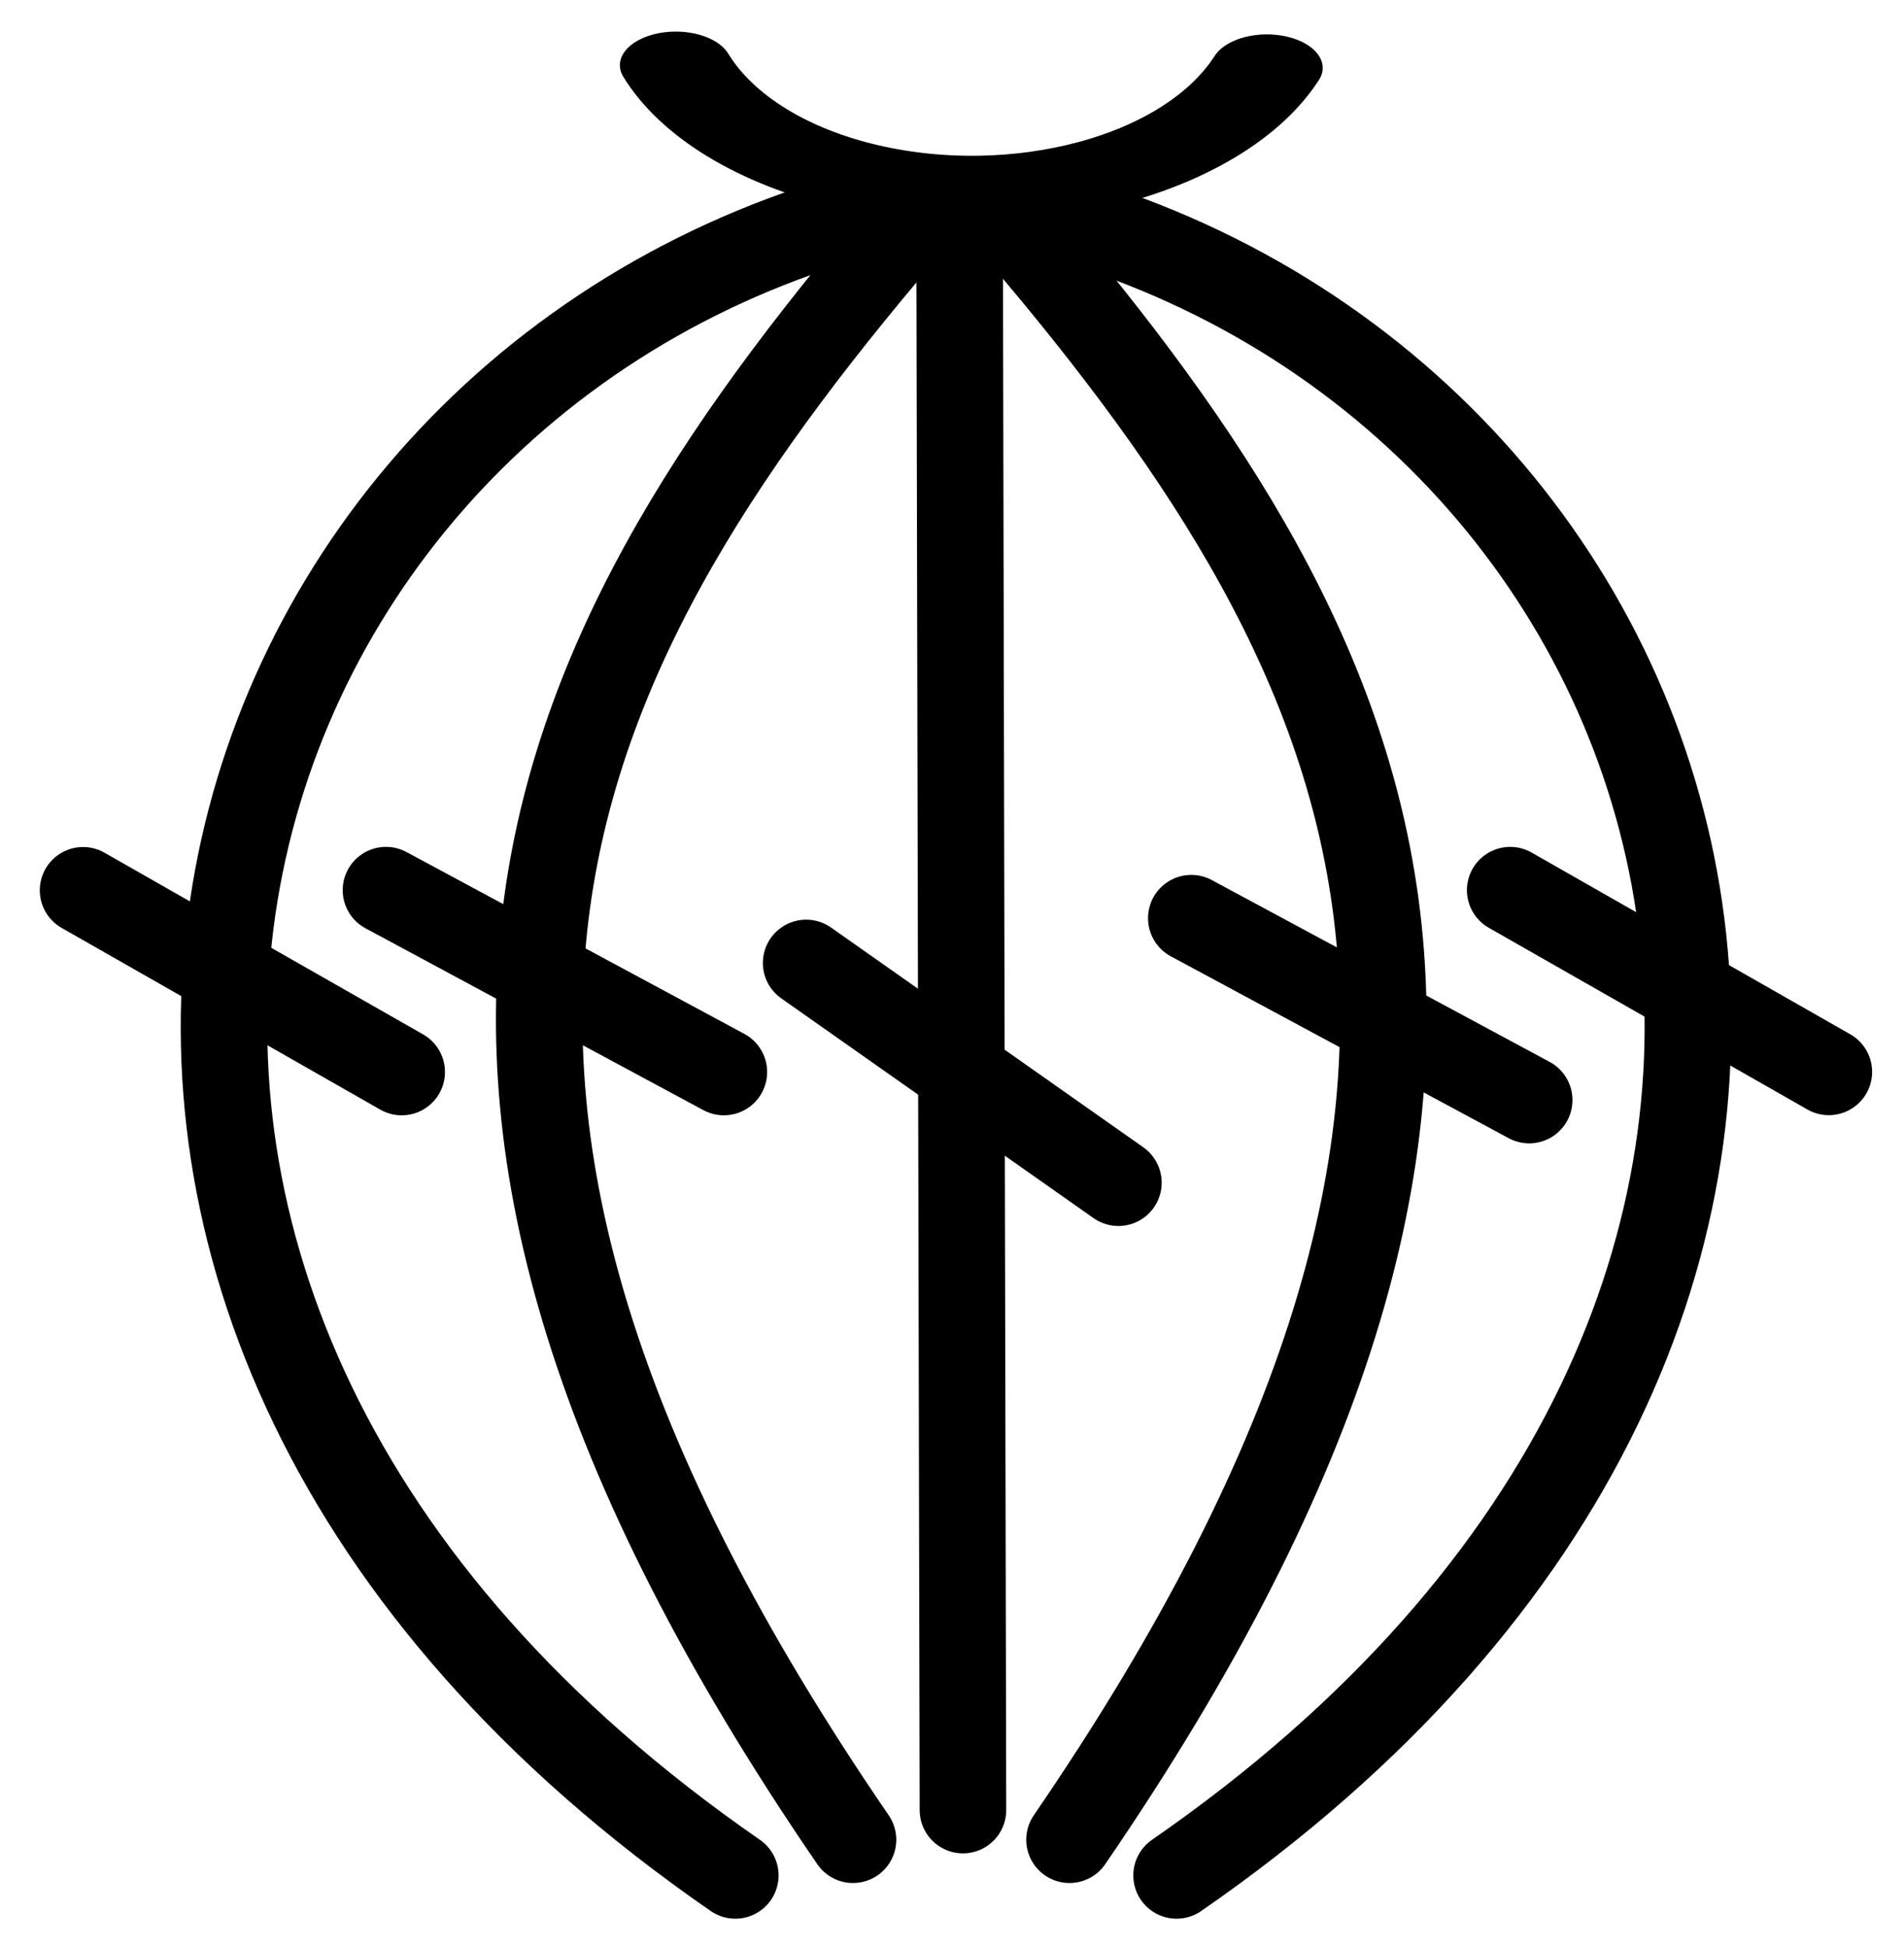 <?xml version="1.0" encoding="UTF-8" standalone="no"?>
<!-- Created with Inkscape (http://www.inkscape.org/) -->

<svg
   xmlns:dc="http://purl.org/dc/elements/1.1/"
   xmlns:cc="http://creativecommons.org/ns#"
   xmlns:rdf="http://www.w3.org/1999/02/22-rdf-syntax-ns#"
   xmlns:svg="http://www.w3.org/2000/svg"
   xmlns="http://www.w3.org/2000/svg"
   xmlns:xlink="http://www.w3.org/1999/xlink"
   xmlns:sodipodi="http://sodipodi.sourceforge.net/DTD/sodipodi-0.dtd"
   xmlns:inkscape="http://www.inkscape.org/namespaces/inkscape"
   width="88"
   height="90"
   id="svg4099"
   version="1.1"
   inkscape:version="0.48.1 r9760"
   sodipodi:docname="5dc_popcorn.svg">
  <defs
     id="defs4101" />
  <sodipodi:namedview
     id="base"
     pagecolor="#ffffff"
     bordercolor="#666666"
     borderopacity="1.0"
     inkscape:pageopacity="0.0"
     inkscape:pageshadow="2"
     inkscape:zoom="2.57"
     inkscape:cx="-16.146668"
     inkscape:cy="72.588143"
     inkscape:current-layer="layer1"
     showgrid="true"
     inkscape:document-units="px"
     inkscape:grid-bbox="true"
     inkscape:window-width="1280"
     inkscape:window-height="752"
     inkscape:window-x="0"
     inkscape:window-y="0"
     inkscape:window-maximized="1" />
  <g
     id="layer1"
     inkscape:label="Layer 1"
     inkscape:groupmode="layer"
     transform="translate(0,26)">
    <path
       style="fill:none;stroke:#000000;stroke-width:4;stroke-linecap:round;stroke-linejoin:round;stroke-miterlimit:4;stroke-opacity:1;stroke-dasharray:none"
       d="M 42.526,-16.236 C 24.971,4.11 15.139,23.557 39.424,59.004"
       id="path4109"
       inkscape:connector-curvature="0"
       sodipodi:nodetypes="cc" />
    <path
       style="fill:none;stroke:#000000;stroke-width:4;stroke-linecap:round;stroke-linejoin:round;stroke-miterlimit:4;stroke-opacity:1;stroke-dasharray:none"
       d="m 17.839,15.129 15.617,8.403"
       id="path4113-6"
       inkscape:connector-curvature="0" />
    <path
       style="fill:none;stroke:#000000;stroke-width:4;stroke-linecap:round;stroke-linejoin:round;stroke-miterlimit:4;stroke-opacity:1;stroke-dasharray:none"
       d="m 44.35,-16.29 0.156,73.924"
       id="path4109-0-0"
       inkscape:connector-curvature="0" />
    <path
       style="fill:none;stroke:#000000;stroke-width:4;stroke-linecap:round;stroke-linejoin:round;stroke-miterlimit:4;stroke-opacity:1;stroke-dasharray:none"
       d="M 37.259,18.493 51.691,28.646"
       id="path4113-6-7-2"
       inkscape:connector-curvature="0" />
    <use
       x="0"
       y="0"
       xlink:href="#path4109"
       id="use3100"
       transform="matrix(-1,0,0,1,88.855,-2.9674756e-7)"
       width="64"
       height="96" />
    <use
       x="0"
       y="0"
       xlink:href="#path4113-6"
       id="use3102"
       transform="matrix(-1,0,0,-1,88.516,39.957)"
       width="64"
       height="96" />
    <path
       sodipodi:nodetypes="cc"
       inkscape:connector-curvature="0"
       id="path3176"
       d="M 39.031,-15.906 C 8.247,-6.777 -3.92,34.444 33.985,60.653"
       style="fill:none;stroke:#000000;stroke-width:4;stroke-linecap:round;stroke-linejoin:round;stroke-miterlimit:4;stroke-opacity:1;stroke-dasharray:none" />
    <path
       inkscape:connector-curvature="0"
       id="path3178"
       d="m 3.839,15.136 14.727,8.396"
       style="fill:none;stroke:#000000;stroke-width:4;stroke-linecap:round;stroke-linejoin:round;stroke-miterlimit:4;stroke-opacity:1;stroke-dasharray:none" />
    <use
       x="0"
       y="0"
       xlink:href="#path3176"
       id="use3180"
       transform="matrix(-1,0,0,1,88.365,0)"
       width="96"
       height="96" />
    <use
       x="0"
       y="0"
       xlink:href="#path3178"
       id="use3182"
       transform="matrix(-1,0,0,-1,88.365,38.662)"
       width="96"
       height="96" />
    <path
       sodipodi:type="arc"
       style="fill:none;stroke:#000000;stroke-width:5.162;stroke-linecap:round;stroke-linejoin:round;stroke-miterlimit:4;stroke-opacity:1;stroke-dasharray:none"
       id="path3952"
       sodipodi:cx="35.992218"
       sodipodi:cy="-25.595331"
       sodipodi:rx="14.591439"
       sodipodi:ry="14.591439"
       d="m 50.584,-25.595 c 0,8.059 -6.533,14.591 -14.591,14.591 -4.199,0 -8.194,-1.809 -10.965,-4.964"
       transform="matrix(0.933,0.216,-0.361,0.56,2.116,-19.454)"
       sodipodi:start="0"
       sodipodi:end="2.4210385"
       sodipodi:open="true" />
  </g>
</svg>
